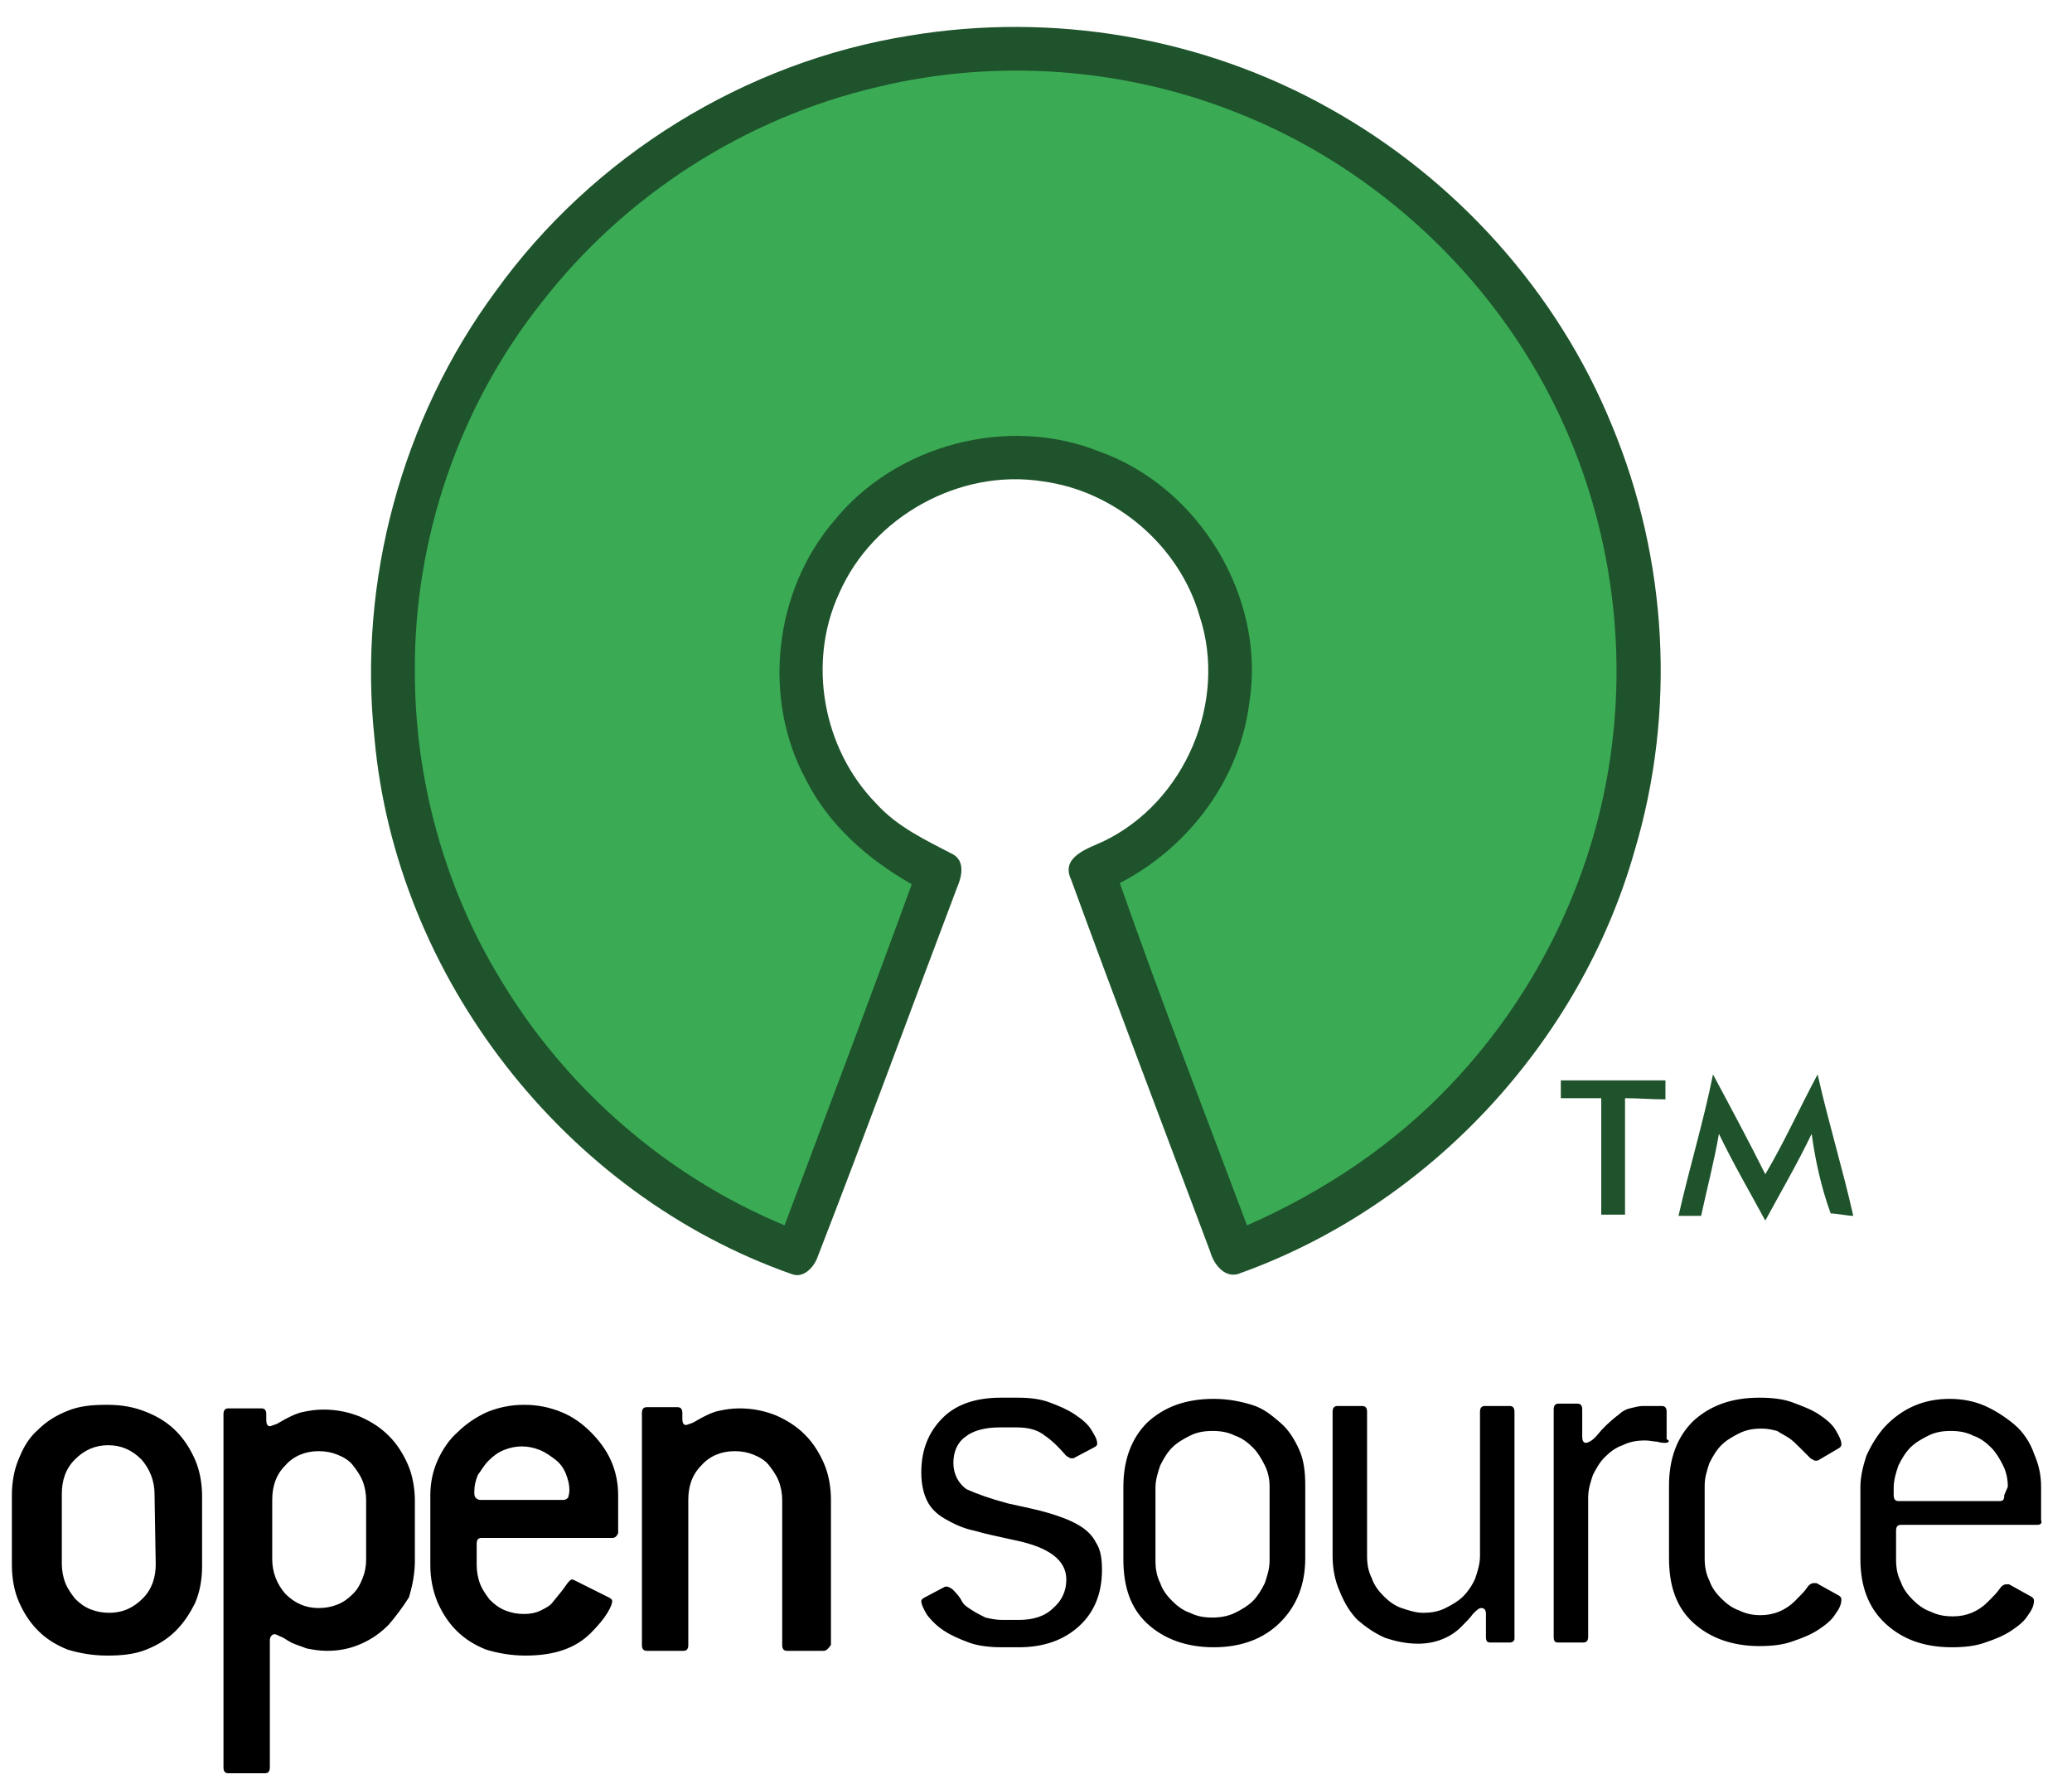 <?xml version="1.0" ?><svg id="Layer_1" style="enable-background:new 0 0 174.3 150.5;" version="1.1" viewBox="0 0 174.3 150.5" xml:space="preserve" xmlns="http://www.w3.org/2000/svg" xmlns:xlink="http://www.w3.org/1999/xlink"><style type="text/css">
	.st0{fill:#1E532B;}
	.st1{fill:#3AAA54;}
</style><path d="M171.4,128.3h-11.5c-0.3,0-0.4,0.2-0.4,0.5v2.4c0,0.7,0.1,1.3,0.4,1.9c0.2,0.6,0.6,1.1,1,1.5c0.4,0.4,0.9,0.8,1.5,1  c0.6,0.3,1.2,0.4,1.9,0.4c1.1,0,2.1-0.4,2.9-1.2c0.5-0.5,0.8-0.8,1-1.1c0.2-0.3,0.4-0.4,0.6-0.4c0.1,0,0.2,0,0.2,0l1.8,1  c0.2,0.1,0.3,0.2,0.3,0.4c0,0.4-0.2,0.8-0.5,1.2c-0.3,0.5-0.8,0.9-1.4,1.3c-0.6,0.4-1.3,0.7-2.2,1c-0.8,0.3-1.8,0.4-2.8,0.4  c-2.4,0-4.2-0.7-5.6-2c-1.4-1.3-2.1-3.1-2.1-5.4v-6.1c0-0.8,0.2-1.7,0.5-2.6c0.4-0.9,0.9-1.7,1.5-2.4c1.5-1.6,3.3-2.4,5.5-2.4  c1.1,0,2.1,0.2,3,0.6c0.9,0.4,1.8,1,2.5,1.6s1.3,1.5,1.6,2.4c0.4,0.9,0.6,1.8,0.6,2.8v2.8C171.8,128.1,171.7,128.3,171.4,128.3z   M168.9,125.1c0-0.6-0.1-1.2-0.4-1.8c-0.3-0.6-0.6-1.1-1-1.5c-0.4-0.4-0.9-0.8-1.5-1c-0.6-0.3-1.2-0.4-1.9-0.4  c-0.7,0-1.3,0.1-1.9,0.4c-0.6,0.3-1.1,0.6-1.5,1c-0.4,0.4-0.7,0.9-1,1.5c-0.2,0.6-0.4,1.2-0.4,1.9v0.6c0,0.3,0.1,0.5,0.4,0.5h8.5  c0.3,0,0.4-0.1,0.4-0.5L168.9,125.1L168.9,125.1z M152.9,122.9c-0.1,0-0.1,0-0.2,0c-0.1,0-0.2-0.1-0.4-0.2c-0.3-0.3-0.6-0.6-0.9-0.9  c-0.3-0.3-0.6-0.6-0.9-0.8c-0.3-0.2-0.7-0.4-1-0.6c-0.4-0.1-0.8-0.2-1.3-0.2c-0.7,0-1.3,0.1-1.9,0.4c-0.6,0.3-1.1,0.6-1.5,1  s-0.7,0.9-1,1.5c-0.2,0.6-0.4,1.2-0.4,1.9v6.1c0,0.7,0.1,1.3,0.4,1.9c0.2,0.6,0.6,1.1,1,1.5c0.4,0.4,0.9,0.8,1.5,1  c0.6,0.3,1.2,0.4,1.8,0.4c1.1,0,2.1-0.4,2.9-1.2c0.5-0.5,0.8-0.8,1-1.1c0.2-0.3,0.4-0.4,0.6-0.4c0.1,0,0.2,0,0.2,0l1.8,1  c0.2,0.1,0.3,0.2,0.3,0.4c0,0.4-0.2,0.8-0.5,1.2c-0.3,0.5-0.8,0.9-1.4,1.3c-0.6,0.4-1.3,0.7-2.2,1c-0.8,0.3-1.8,0.4-2.8,0.4  c-2.3,0-4.2-0.7-5.6-2c-1.4-1.3-2-3.1-2-5.4v-6.1c0-2.3,0.7-4.1,2-5.4c1.4-1.3,3.2-2,5.6-2c1,0,2,0.1,2.8,0.4c0.8,0.3,1.6,0.6,2.2,1  c0.6,0.4,1.1,0.8,1.4,1.3c0.3,0.5,0.5,0.9,0.5,1.2c0,0.2-0.1,0.3-0.3,0.4L152.9,122.9z M140.1,121.4c-0.2,0-0.4,0-0.7-0.1  c-0.3,0-0.6-0.1-1-0.1c-0.7,0-1.3,0.1-1.9,0.4c-0.6,0.2-1.1,0.6-1.5,1s-0.7,0.9-1,1.5c-0.2,0.6-0.4,1.2-0.4,1.9v11.7  c0,0.3-0.1,0.5-0.4,0.5h-2.1c-0.3,0-0.4-0.1-0.4-0.5v-19.1c0-0.3,0.1-0.5,0.4-0.5h1.6c0.3,0,0.4,0.2,0.4,0.5v2.3  c0,0.3,0.1,0.5,0.3,0.5s0.6-0.2,1-0.7c0.4-0.5,1-1.1,1.8-1.7c0.2-0.2,0.5-0.4,0.9-0.5c0.4-0.1,0.8-0.2,1.1-0.2h1.6  c0.3,0,0.4,0.2,0.4,0.5v2.3C140.5,121.2,140.4,121.4,140.1,121.4z M127,138.2h-1.6c-0.3,0-0.4-0.1-0.4-0.5v-1.9  c0-0.3-0.1-0.5-0.4-0.5c-0.2,0-0.4,0.2-0.7,0.5c-0.2,0.3-0.6,0.7-1,1.1c-0.9,0.9-2.2,1.4-3.6,1.4c-1,0-1.9-0.2-2.8-0.5  c-0.9-0.4-1.6-0.9-2.3-1.5c-0.6-0.6-1.1-1.4-1.5-2.4c-0.4-0.9-0.6-1.9-0.6-3v-12.1c0-0.3,0.1-0.5,0.4-0.5h2.1c0.3,0,0.4,0.2,0.4,0.5  v12.1c0,0.7,0.1,1.3,0.4,1.9c0.2,0.6,0.6,1.1,1,1.5c0.4,0.4,0.9,0.8,1.5,1s1.2,0.4,1.8,0.4c0.7,0,1.3-0.1,1.9-0.4  c0.6-0.3,1.1-0.6,1.5-1s0.8-1,1-1.5c0.2-0.6,0.4-1.2,0.4-1.9v-12.1c0-0.3,0.1-0.5,0.4-0.5h2.1c0.3,0,0.4,0.2,0.4,0.5v19.1  C127.4,138,127.3,138.2,127,138.2z M102.1,138.6c-2.3,0-4.2-0.7-5.6-2c-1.4-1.3-2-3.1-2-5.4v-6.1c0-2.3,0.7-4.1,2-5.4  c1.4-1.3,3.2-2,5.6-2c1.2,0,2.2,0.2,3.2,0.5s1.7,0.9,2.4,1.5c0.7,0.6,1.2,1.4,1.6,2.3c0.4,0.9,0.5,1.9,0.5,3v6.1  c0,2.2-0.7,4-2.1,5.4C106.3,137.9,104.4,138.6,102.1,138.6z M106.8,125.1c0-0.6-0.1-1.2-0.4-1.8c-0.3-0.6-0.6-1.1-1-1.5  c-0.4-0.4-0.9-0.8-1.5-1c-0.6-0.3-1.2-0.4-1.9-0.4c-0.7,0-1.3,0.1-1.9,0.4c-0.6,0.3-1.1,0.6-1.5,1c-0.4,0.4-0.7,0.9-1,1.5  c-0.2,0.6-0.4,1.2-0.4,1.9v6.1c0,0.7,0.1,1.3,0.4,1.9c0.2,0.6,0.6,1.1,1,1.5c0.4,0.4,0.9,0.8,1.5,1c0.6,0.3,1.2,0.4,1.9,0.4  c0.6,0,1.3-0.1,1.9-0.4c0.6-0.3,1.1-0.6,1.5-1c0.4-0.4,0.7-0.9,1-1.5c0.2-0.6,0.4-1.2,0.4-1.9V125.1z M84.8,126.5  c1.3,0.3,2.4,0.5,3.4,0.8c1,0.3,1.8,0.6,2.5,1c0.7,0.4,1.2,0.9,1.5,1.5c0.4,0.6,0.5,1.4,0.5,2.3c0,1.9-0.6,3.5-1.9,4.7  c-1.3,1.2-3,1.8-5.1,1.8h-1.4c-1,0-2-0.1-2.8-0.4c-0.8-0.3-1.5-0.6-2.1-1c-0.6-0.4-1-0.8-1.4-1.3c-0.3-0.5-0.5-0.9-0.5-1.2  c0-0.1,0.1-0.2,0.3-0.3l1.7-0.9c0.1,0,0.1,0,0.2,0s0.2,0.1,0.4,0.2c0.3,0.3,0.6,0.6,0.8,1s0.6,0.6,0.9,0.8c0.3,0.2,0.7,0.4,1.1,0.6  c0.4,0.1,0.9,0.2,1.4,0.2h1.4c1.2,0,2.2-0.3,2.9-1c0.7-0.6,1.1-1.4,1.1-2.4c0-1.6-1.4-2.7-4.3-3.3c-1.3-0.3-2.4-0.5-3.4-0.8  c-1-0.2-1.8-0.6-2.5-1c-0.7-0.4-1.2-0.9-1.5-1.5c-0.3-0.6-0.5-1.4-0.5-2.4c0-1.9,0.6-3.4,1.8-4.6c1.2-1.2,2.9-1.7,4.9-1.7h1.4  c1,0,1.9,0.1,2.7,0.4c0.8,0.3,1.5,0.6,2.1,1c0.6,0.4,1.1,0.8,1.4,1.3c0.3,0.5,0.5,0.8,0.5,1.2c0,0.1-0.1,0.2-0.3,0.3l-1.7,0.9  c-0.1,0-0.1,0-0.2,0c-0.1,0-0.2-0.1-0.4-0.2c-0.6-0.7-1.2-1.3-1.8-1.7c-0.6-0.5-1.4-0.7-2.4-0.7h-1.4c-1.3,0-2.3,0.3-2.9,0.8  c-0.7,0.5-1,1.3-1,2.2c0,0.9,0.4,1.7,1.1,2.2C82.2,125.7,83.3,126.1,84.8,126.5z M69.3,138.9h-3.1c-0.3,0-0.4-0.2-0.4-0.5v-12.2  c0-0.5-0.1-1.1-0.3-1.6c-0.2-0.5-0.5-0.9-0.8-1.3s-0.8-0.7-1.3-0.9c-0.5-0.2-1-0.3-1.6-0.3c-1.1,0-2.1,0.4-2.8,1.2  c-0.8,0.8-1.1,1.8-1.1,2.9v12.2c0,0.3-0.1,0.5-0.4,0.5h-3.1c-0.3,0-0.4-0.2-0.4-0.5v-19.5c0-0.3,0.1-0.5,0.4-0.5H57  c0.3,0,0.4,0.2,0.4,0.5v0.5c0,0.3,0.1,0.5,0.3,0.5c0.1,0,0.3-0.1,0.6-0.2c0.2-0.1,0.5-0.3,0.9-0.5s0.8-0.4,1.3-0.5  c0.5-0.1,1-0.2,1.7-0.2c1.1,0,2.1,0.2,3.1,0.6c0.9,0.4,1.7,0.9,2.4,1.6c0.7,0.7,1.2,1.5,1.6,2.4c0.4,0.9,0.6,2,0.6,3.1v12.2  C69.7,138.7,69.5,138.9,69.3,138.9z M51.5,129.4h-11c-0.3,0-0.4,0.2-0.4,0.5v1.8c0,0.5,0.1,1.1,0.3,1.6c0.2,0.5,0.5,0.9,0.8,1.3  c0.4,0.4,0.8,0.7,1.3,0.9c0.5,0.2,1,0.3,1.6,0.3c0.5,0,1-0.1,1.4-0.3c0.4-0.2,0.8-0.4,1-0.7c0.5-0.6,0.9-1.1,1.1-1.4  c0.2-0.3,0.4-0.5,0.5-0.5c0.1,0,0.1,0,0.3,0.1l2.8,1.4c0.2,0.1,0.3,0.2,0.3,0.3c0,0.2-0.1,0.5-0.4,1c-0.3,0.5-0.8,1.1-1.4,1.7  c-1.3,1.3-3.1,1.9-5.5,1.9c-1.2,0-2.3-0.2-3.3-0.5c-1-0.4-1.8-0.9-2.5-1.6c-0.7-0.7-1.2-1.5-1.6-2.4c-0.4-1-0.6-2-0.6-3.1v-5.9  c0-1,0.2-2,0.6-2.9c0.4-0.9,1-1.8,1.7-2.4c0.7-0.7,1.6-1.3,2.5-1.7c1-0.4,2-0.6,3.1-0.6c1.1,0,2.1,0.2,3.1,0.6c1,0.4,1.8,1,2.5,1.7  c0.7,0.7,1.3,1.5,1.7,2.4s0.6,1.9,0.6,2.9v3.2C51.9,129.2,51.8,129.4,51.5,129.4z M47.6,124c-0.2-0.5-0.5-0.9-0.9-1.2  c-0.4-0.3-0.8-0.6-1.3-0.8c-0.5-0.2-1-0.3-1.5-0.3c-0.5,0-1,0.1-1.5,0.3c-0.5,0.2-0.9,0.5-1.3,0.9s-0.6,0.8-0.9,1.2  c-0.2,0.5-0.3,0.9-0.3,1.4c0,0.2,0,0.4,0.1,0.5s0.2,0.2,0.4,0.2h7c0.2,0,0.3-0.1,0.4-0.2c0-0.1,0.1-0.3,0.1-0.6  C47.9,124.9,47.8,124.5,47.6,124z M32.7,136.7c-0.7,0.7-1.4,1.2-2.3,1.6c-0.9,0.4-1.8,0.6-2.9,0.6c-0.6,0-1.2-0.1-1.7-0.2  c-0.5-0.2-0.9-0.3-1.3-0.5c-0.4-0.2-0.6-0.4-0.9-0.5c-0.2-0.1-0.4-0.2-0.5-0.2c-0.2,0-0.4,0.2-0.4,0.5v10.7c0,0.3-0.1,0.5-0.4,0.5  h-3.1c-0.3,0-0.4-0.2-0.4-0.5v-29.7c0-0.3,0.1-0.5,0.4-0.5H22c0.3,0,0.4,0.2,0.4,0.5v0.5c0,0.3,0.1,0.5,0.3,0.5  c0.1,0,0.3-0.1,0.6-0.2c0.2-0.1,0.5-0.3,0.9-0.5c0.4-0.2,0.8-0.4,1.3-0.5c0.5-0.1,1-0.2,1.7-0.2c1.1,0,2.1,0.2,3.1,0.6  c0.9,0.4,1.7,0.9,2.4,1.6c0.7,0.7,1.2,1.5,1.6,2.4c0.4,0.9,0.6,2,0.6,3.1v5c0,1.1-0.2,2.1-0.5,3.1C33.9,135.2,33.3,136,32.7,136.7z   M30.8,126.2c0-0.5-0.1-1.1-0.3-1.6c-0.2-0.5-0.5-0.9-0.8-1.3s-0.8-0.7-1.3-0.9c-0.5-0.2-1-0.3-1.6-0.3c-1.1,0-2.1,0.4-2.8,1.2  c-0.8,0.8-1.1,1.8-1.1,2.9v5c0,1.1,0.4,2.1,1.1,2.9c0.8,0.8,1.7,1.2,2.8,1.2c0.6,0,1.1-0.1,1.6-0.3c0.5-0.2,0.9-0.5,1.3-0.9  c0.4-0.4,0.6-0.8,0.8-1.3c0.2-0.5,0.3-1,0.3-1.6V126.2z M14.8,137.2c-0.7,0.7-1.5,1.2-2.5,1.6c-1,0.4-2.1,0.5-3.3,0.5  s-2.3-0.2-3.3-0.5c-1-0.4-1.8-0.9-2.5-1.6c-0.7-0.7-1.2-1.5-1.6-2.4s-0.6-2-0.6-3.1v-5.9c0-1.1,0.2-2.2,0.6-3.1  c0.4-1,0.9-1.8,1.6-2.4c0.7-0.7,1.5-1.2,2.5-1.6c1-0.4,2-0.5,3.3-0.5s2.3,0.2,3.3,0.6c1,0.4,1.8,0.9,2.5,1.6  c0.7,0.7,1.2,1.5,1.6,2.4c0.4,0.9,0.6,2,0.6,3.1v5.9c0,1.1-0.2,2.2-0.6,3.1C16,135.7,15.5,136.5,14.8,137.2z M13,125.7  c0-1.1-0.4-2.1-1.1-2.9c-0.8-0.8-1.7-1.2-2.8-1.2s-2,0.4-2.8,1.2c-0.8,0.8-1.1,1.8-1.1,2.9v5.9c0,0.5,0.1,1.1,0.3,1.6  c0.2,0.5,0.5,0.9,0.8,1.3c0.4,0.4,0.8,0.7,1.3,0.9c0.5,0.2,1,0.3,1.6,0.3c1.1,0,2-0.4,2.8-1.2c0.8-0.8,1.1-1.8,1.1-2.9L13,125.7  L13,125.7z"/><path class="st0" d="M76.5,3c12-2,24.6,0.1,35.3,6.1c10.6,5.9,19.2,15.4,23.8,26.7c4.7,11.3,5.4,24.1,1.9,35.8  c-4.6,16.2-17.3,29.8-33.1,35.5c-1.3,0.6-2.3-0.7-2.6-1.8c-3.9-10.4-7.9-20.9-11.7-31.3c-0.9-1.9,1.4-2.6,2.7-3.2  c6.9-3.3,10.5-11.8,8.1-19c-1.7-5.9-7.1-10.5-13.2-11.3c-7-1.1-14.3,3-17.1,9.4c-2.7,5.8-1.4,13.1,3.1,17.7c1.8,2,4.2,3.1,6.5,4.3  c1,0.6,0.7,1.9,0.3,2.8c-3.9,10.3-7.7,20.7-11.7,31c-0.3,0.9-1.2,1.9-2.2,1.5c-19.1-6.7-33.3-25-35.1-45.1  c-1.4-13.2,2.3-26.9,10.2-37.6C49.9,13.1,62.7,5.2,76.5,3L76.5,3z"/><path class="st1" d="M73.9,7.3c10-2.4,20.7-1.6,30.2,2.2c10.9,4.3,20.2,12.6,25.8,22.9c5,9.2,7,19.9,5.7,30.3  c-1.3,10.6-6.1,20.7-13.5,28.5c-4.8,5.1-10.8,9.1-17.2,11.9c-3.6-9.6-7.3-19.1-10.7-28.8c5.8-3,10.1-8.7,10.9-15.2  c1.4-8.8-4.2-18.1-12.6-21.1c-7.7-3.1-17.2-0.6-22.4,5.9c-5,5.9-6,14.9-2.3,21.7c1.9,3.8,5.2,6.7,8.9,8.8  C73.2,84,69.6,93.5,66,103.1C56.1,99,47.6,91.6,42.1,82.4c-4.7-7.7-7.2-16.8-7.2-25.8c-0.1-11.2,3.7-22.4,10.7-31.2  C52.6,16.4,62.7,9.9,73.9,7.3L73.9,7.3z"/><g><path class="st0" d="M154,102.1c-0.8-2.2-1.3-4.5-1.6-6.7c-1.2,2.5-2.6,4.9-3.9,7.3c-1.3-2.4-2.7-4.8-3.9-7.3   c-0.4,2.3-1,4.6-1.5,6.9c-0.6,0-1.3,0-1.9,0c0.9-4,2.1-7.9,2.9-11.9c1.5,2.8,3,5.6,4.4,8.4c1.6-2.7,2.9-5.6,4.4-8.4   c0.9,4,2.1,7.9,3,11.9C155.4,102.3,154.5,102.1,154,102.1z"/><path class="st0" d="M136.7,92.4c0,3.3,0,6.5,0,9.8c-0.7,0-1.4,0-2,0c0-3.3,0-6.5,0-9.8c-1.1,0-2.2,0-3.4,0c0-0.5,0-1,0-1.5   c2.9,0,5.8,0,8.8,0c0,0.5,0,1,0,1.6C138.9,92.5,137.8,92.4,136.7,92.4z"/></g></svg>